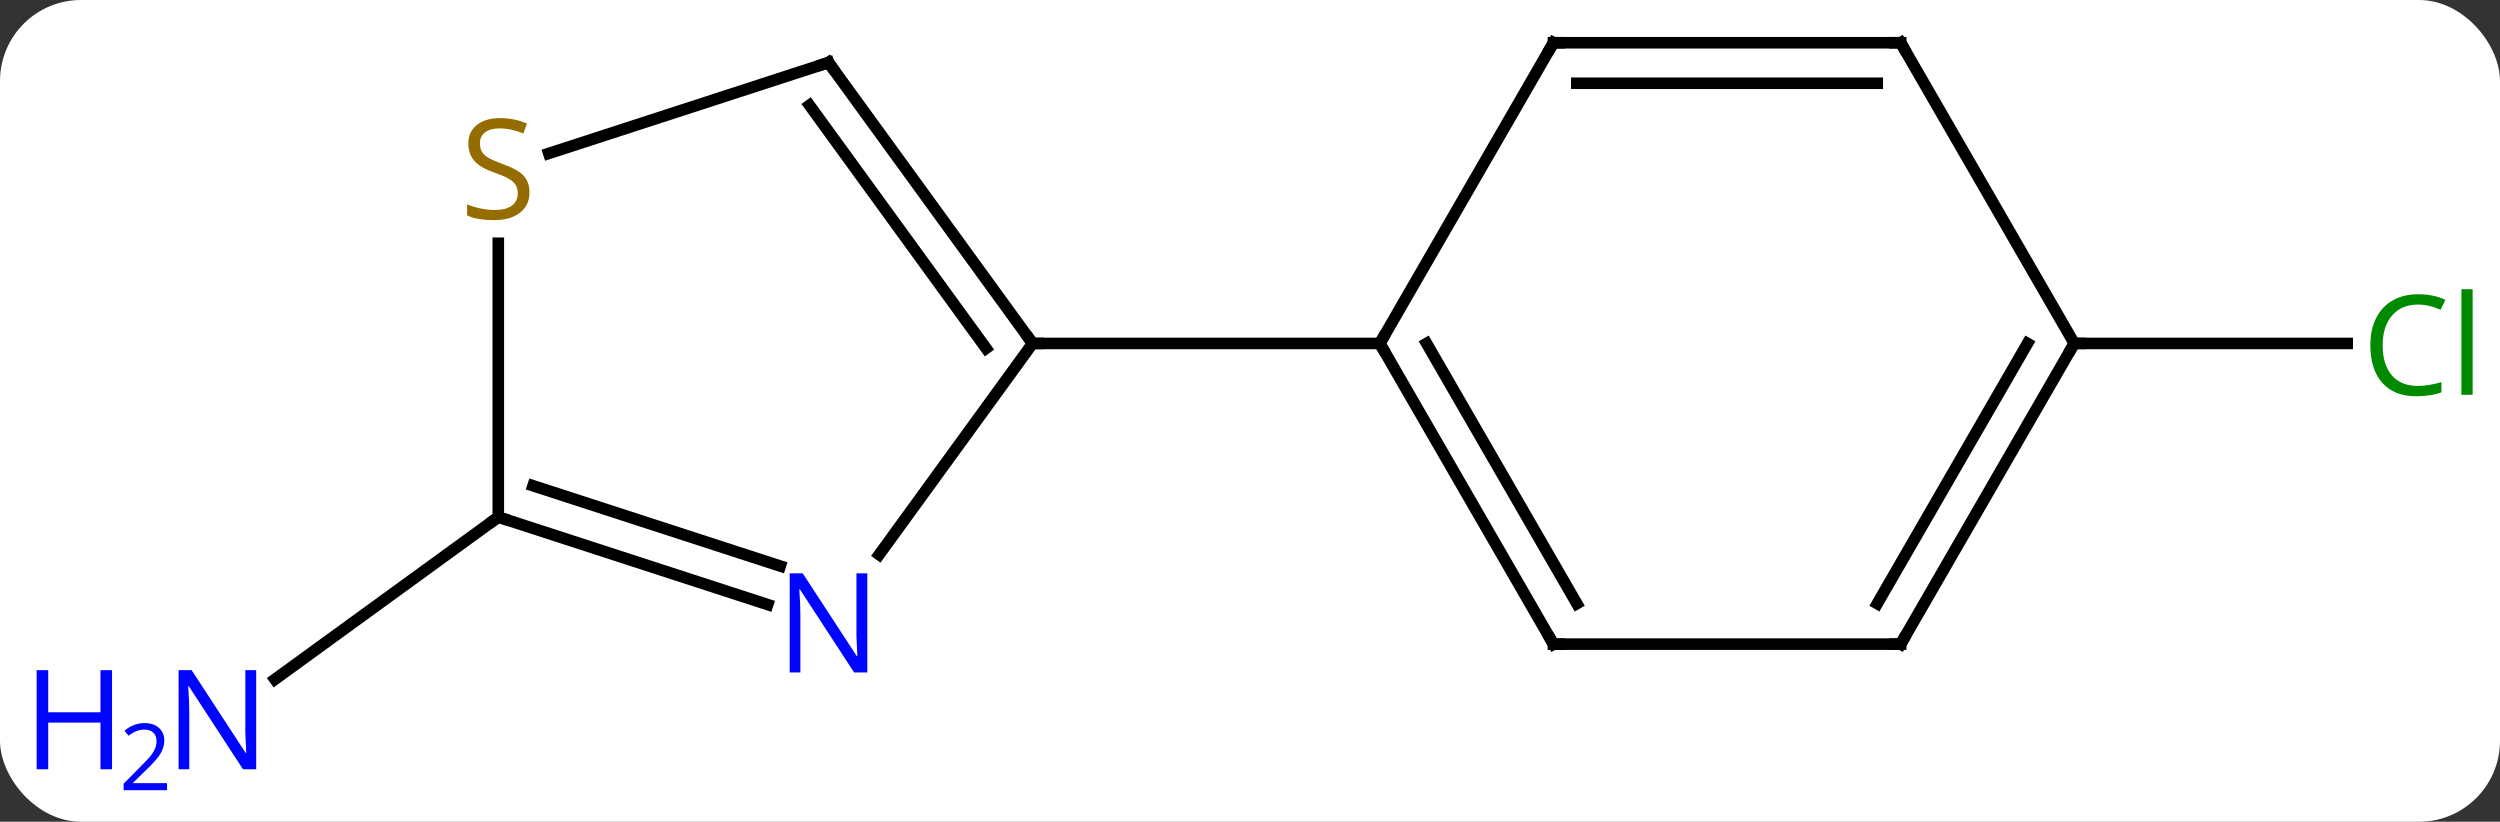 <svg width="216" viewBox="0 0 216 71" style="fill-opacity:1; color-rendering:auto; color-interpolation:auto; text-rendering:auto; stroke:black; stroke-linecap:square; stroke-miterlimit:10; shape-rendering:auto; stroke-opacity:1; fill:black; stroke-dasharray:none; font-weight:normal; stroke-width:1; font-family:'Open Sans'; font-style:normal; stroke-linejoin:miter; font-size:12; stroke-dashoffset:0; image-rendering:auto;" height="71" class="cas-substance-image" xmlns:xlink="http://www.w3.org/1999/xlink" xmlns="http://www.w3.org/2000/svg"><rect x="0" y="0" width="216" height="71" fill="#333333" stroke="none"/><svg class="cas-substance-single-component"><rect y="0" x="0" width="216" stroke="none" ry="7" rx="7" height="71" fill="white" class="cas-substance-group"/><svg y="0" x="0" width="216" viewBox="0 0 216 71" style="fill:black;" height="71" class="cas-substance-single-component-image"><svg><g><g transform="translate(114,33)" style="text-rendering:geometricPrecision; color-rendering:optimizeQuality; color-interpolation:linearRGB; stroke-linecap:butt; image-rendering:optimizeQuality;"><line y2="11.673" y1="25.696" x2="-70.947" x1="-90.247" style="fill:none;"/><line y2="-3.327" y1="-3.327" x2="65.217" x1="88.799" style="fill:none;"/><line y2="22.653" y1="-3.327" x2="20.217" x1="5.217" style="fill:none;"/><line y2="19.153" y1="-3.327" x2="22.238" x1="9.258" style="fill:none;"/><line y2="-29.307" y1="-3.327" x2="20.217" x1="5.217" style="fill:none;"/><line y2="-3.327" y1="-3.327" x2="-24.783" x1="5.217" style="fill:none;"/><line y2="22.653" y1="22.653" x2="50.217" x1="20.217" style="fill:none;"/><line y2="-29.307" y1="-29.307" x2="50.217" x1="20.217" style="fill:none;"/><line y2="-25.807" y1="-25.807" x2="48.196" x1="22.238" style="fill:none;"/><line y2="-3.327" y1="22.653" x2="65.217" x1="50.217" style="fill:none;"/><line y2="-3.327" y1="19.153" x2="61.175" x1="48.196" style="fill:none;"/><line y2="-3.327" y1="-29.307" x2="65.217" x1="50.217" style="fill:none;"/><line y2="14.919" y1="-3.327" x2="-38.04" x1="-24.783" style="fill:none;"/><line y2="-27.597" y1="-3.327" x2="-42.417" x1="-24.783" style="fill:none;"/><line y2="-23.905" y1="-2.905" x2="-44.061" x1="-28.802" style="fill:none;"/><line y2="11.673" y1="19.236" x2="-70.947" x1="-47.671" style="fill:none;"/><line y2="8.969" y1="15.907" x2="-67.944" x1="-46.589" style="fill:none;"/><line y2="-19.744" y1="-27.597" x2="-66.585" x1="-42.417" style="fill:none;"/><line y2="-11.983" y1="11.673" x2="-70.947" x1="-70.947" style="fill:none;"/></g><g transform="translate(114,33)" style="fill:rgb(0,5,255); text-rendering:geometricPrecision; color-rendering:optimizeQuality; image-rendering:optimizeQuality; font-family:'Open Sans'; stroke:rgb(0,5,255); color-interpolation:linearRGB;"><path style="stroke:none;" d="M-91.865 33.463 L-93.006 33.463 L-97.694 26.276 L-97.74 26.276 Q-97.647 27.541 -97.647 28.588 L-97.647 33.463 L-98.569 33.463 L-98.569 24.901 L-97.444 24.901 L-92.772 32.057 L-92.725 32.057 Q-92.725 31.901 -92.772 31.041 Q-92.819 30.182 -92.803 29.807 L-92.803 24.901 L-91.865 24.901 L-91.865 33.463 Z"/><path style="stroke:none;" d="M-104.319 33.463 L-105.319 33.463 L-105.319 29.432 L-109.834 29.432 L-109.834 33.463 L-110.834 33.463 L-110.834 24.901 L-109.834 24.901 L-109.834 28.541 L-105.319 28.541 L-105.319 24.901 L-104.319 24.901 L-104.319 33.463 Z"/><path style="stroke:none;" d="M-99.569 35.273 L-103.319 35.273 L-103.319 34.71 L-101.819 33.194 Q-101.131 32.507 -100.912 32.21 Q-100.694 31.913 -100.584 31.632 Q-100.475 31.351 -100.475 31.023 Q-100.475 30.57 -100.748 30.304 Q-101.022 30.038 -101.522 30.038 Q-101.865 30.038 -102.186 30.155 Q-102.506 30.273 -102.897 30.57 L-103.24 30.132 Q-102.459 29.476 -101.522 29.476 Q-100.725 29.476 -100.264 29.89 Q-99.803 30.304 -99.803 30.991 Q-99.803 31.538 -100.108 32.069 Q-100.412 32.601 -101.256 33.413 L-102.506 34.632 L-102.506 34.663 L-99.569 34.663 L-99.569 35.273 Z"/><path style="fill:rgb(0,138,0); stroke:none;" d="M94.908 -6.686 Q93.502 -6.686 92.682 -5.749 Q91.862 -4.811 91.862 -3.171 Q91.862 -1.499 92.651 -0.577 Q93.44 0.345 94.893 0.345 Q95.799 0.345 96.94 0.017 L96.94 0.892 Q96.049 1.236 94.752 1.236 Q92.862 1.236 91.83 0.079 Q90.799 -1.077 90.799 -3.186 Q90.799 -4.514 91.291 -5.507 Q91.783 -6.499 92.721 -7.038 Q93.658 -7.577 94.924 -7.577 Q96.268 -7.577 97.283 -7.093 L96.862 -6.233 Q95.877 -6.686 94.908 -6.686 ZM99.635 1.111 L98.666 1.111 L98.666 -8.014 L99.635 -8.014 L99.635 1.111 Z"/></g><g transform="translate(114,33)" style="stroke-linecap:butt; text-rendering:geometricPrecision; color-rendering:optimizeQuality; image-rendering:optimizeQuality; font-family:'Open Sans'; color-interpolation:linearRGB; stroke-miterlimit:5;"><path style="fill:none;" d="M5.467 -2.894 L5.217 -3.327 L5.467 -3.76"/><path style="fill:none;" d="M19.967 22.22 L20.217 22.653 L20.717 22.653"/><path style="fill:none;" d="M19.967 -28.874 L20.217 -29.307 L20.717 -29.307"/><path style="fill:none;" d="M49.717 22.653 L50.217 22.653 L50.467 22.22"/><path style="fill:none;" d="M49.717 -29.307 L50.217 -29.307 L50.467 -28.874"/><path style="fill:none;" d="M64.967 -2.894 L65.217 -3.327 L65.717 -3.327"/><path style="fill:none;" d="M-25.077 -3.732 L-24.783 -3.327 L-24.283 -3.327"/><path style="fill:rgb(0,5,255); stroke:none;" d="M-39.065 25.099 L-40.206 25.099 L-44.894 17.912 L-44.94 17.912 Q-44.847 19.177 -44.847 20.224 L-44.847 25.099 L-45.769 25.099 L-45.769 16.537 L-44.644 16.537 L-39.972 23.693 L-39.925 23.693 Q-39.925 23.537 -39.972 22.677 Q-40.019 21.818 -40.003 21.443 L-40.003 16.537 L-39.065 16.537 L-39.065 25.099 Z"/><path style="fill:none;" d="M-42.123 -27.192 L-42.417 -27.597 L-42.892 -27.442"/><path style="fill:none;" d="M-70.472 11.828 L-70.947 11.673 L-71.352 11.967"/><path style="fill:rgb(148,108,0); stroke:none;" d="M-68.252 -16.39 Q-68.252 -15.264 -69.072 -14.624 Q-69.892 -13.983 -71.299 -13.983 Q-72.83 -13.983 -73.642 -14.389 L-73.642 -15.343 Q-73.111 -15.124 -72.494 -14.991 Q-71.877 -14.858 -71.267 -14.858 Q-70.267 -14.858 -69.767 -15.241 Q-69.267 -15.624 -69.267 -16.296 Q-69.267 -16.733 -69.447 -17.022 Q-69.627 -17.311 -70.041 -17.554 Q-70.455 -17.796 -71.314 -18.093 Q-72.502 -18.515 -73.017 -19.1 Q-73.533 -19.686 -73.533 -20.64 Q-73.533 -21.624 -72.791 -22.21 Q-72.049 -22.796 -70.814 -22.796 Q-69.549 -22.796 -68.47 -22.327 L-68.783 -21.468 Q-69.845 -21.905 -70.845 -21.905 Q-71.642 -21.905 -72.088 -21.569 Q-72.533 -21.233 -72.533 -20.624 Q-72.533 -20.186 -72.369 -19.897 Q-72.205 -19.608 -71.814 -19.374 Q-71.424 -19.14 -70.611 -18.843 Q-69.267 -18.374 -68.76 -17.819 Q-68.252 -17.265 -68.252 -16.39 Z"/></g></g></svg></svg></svg></svg>